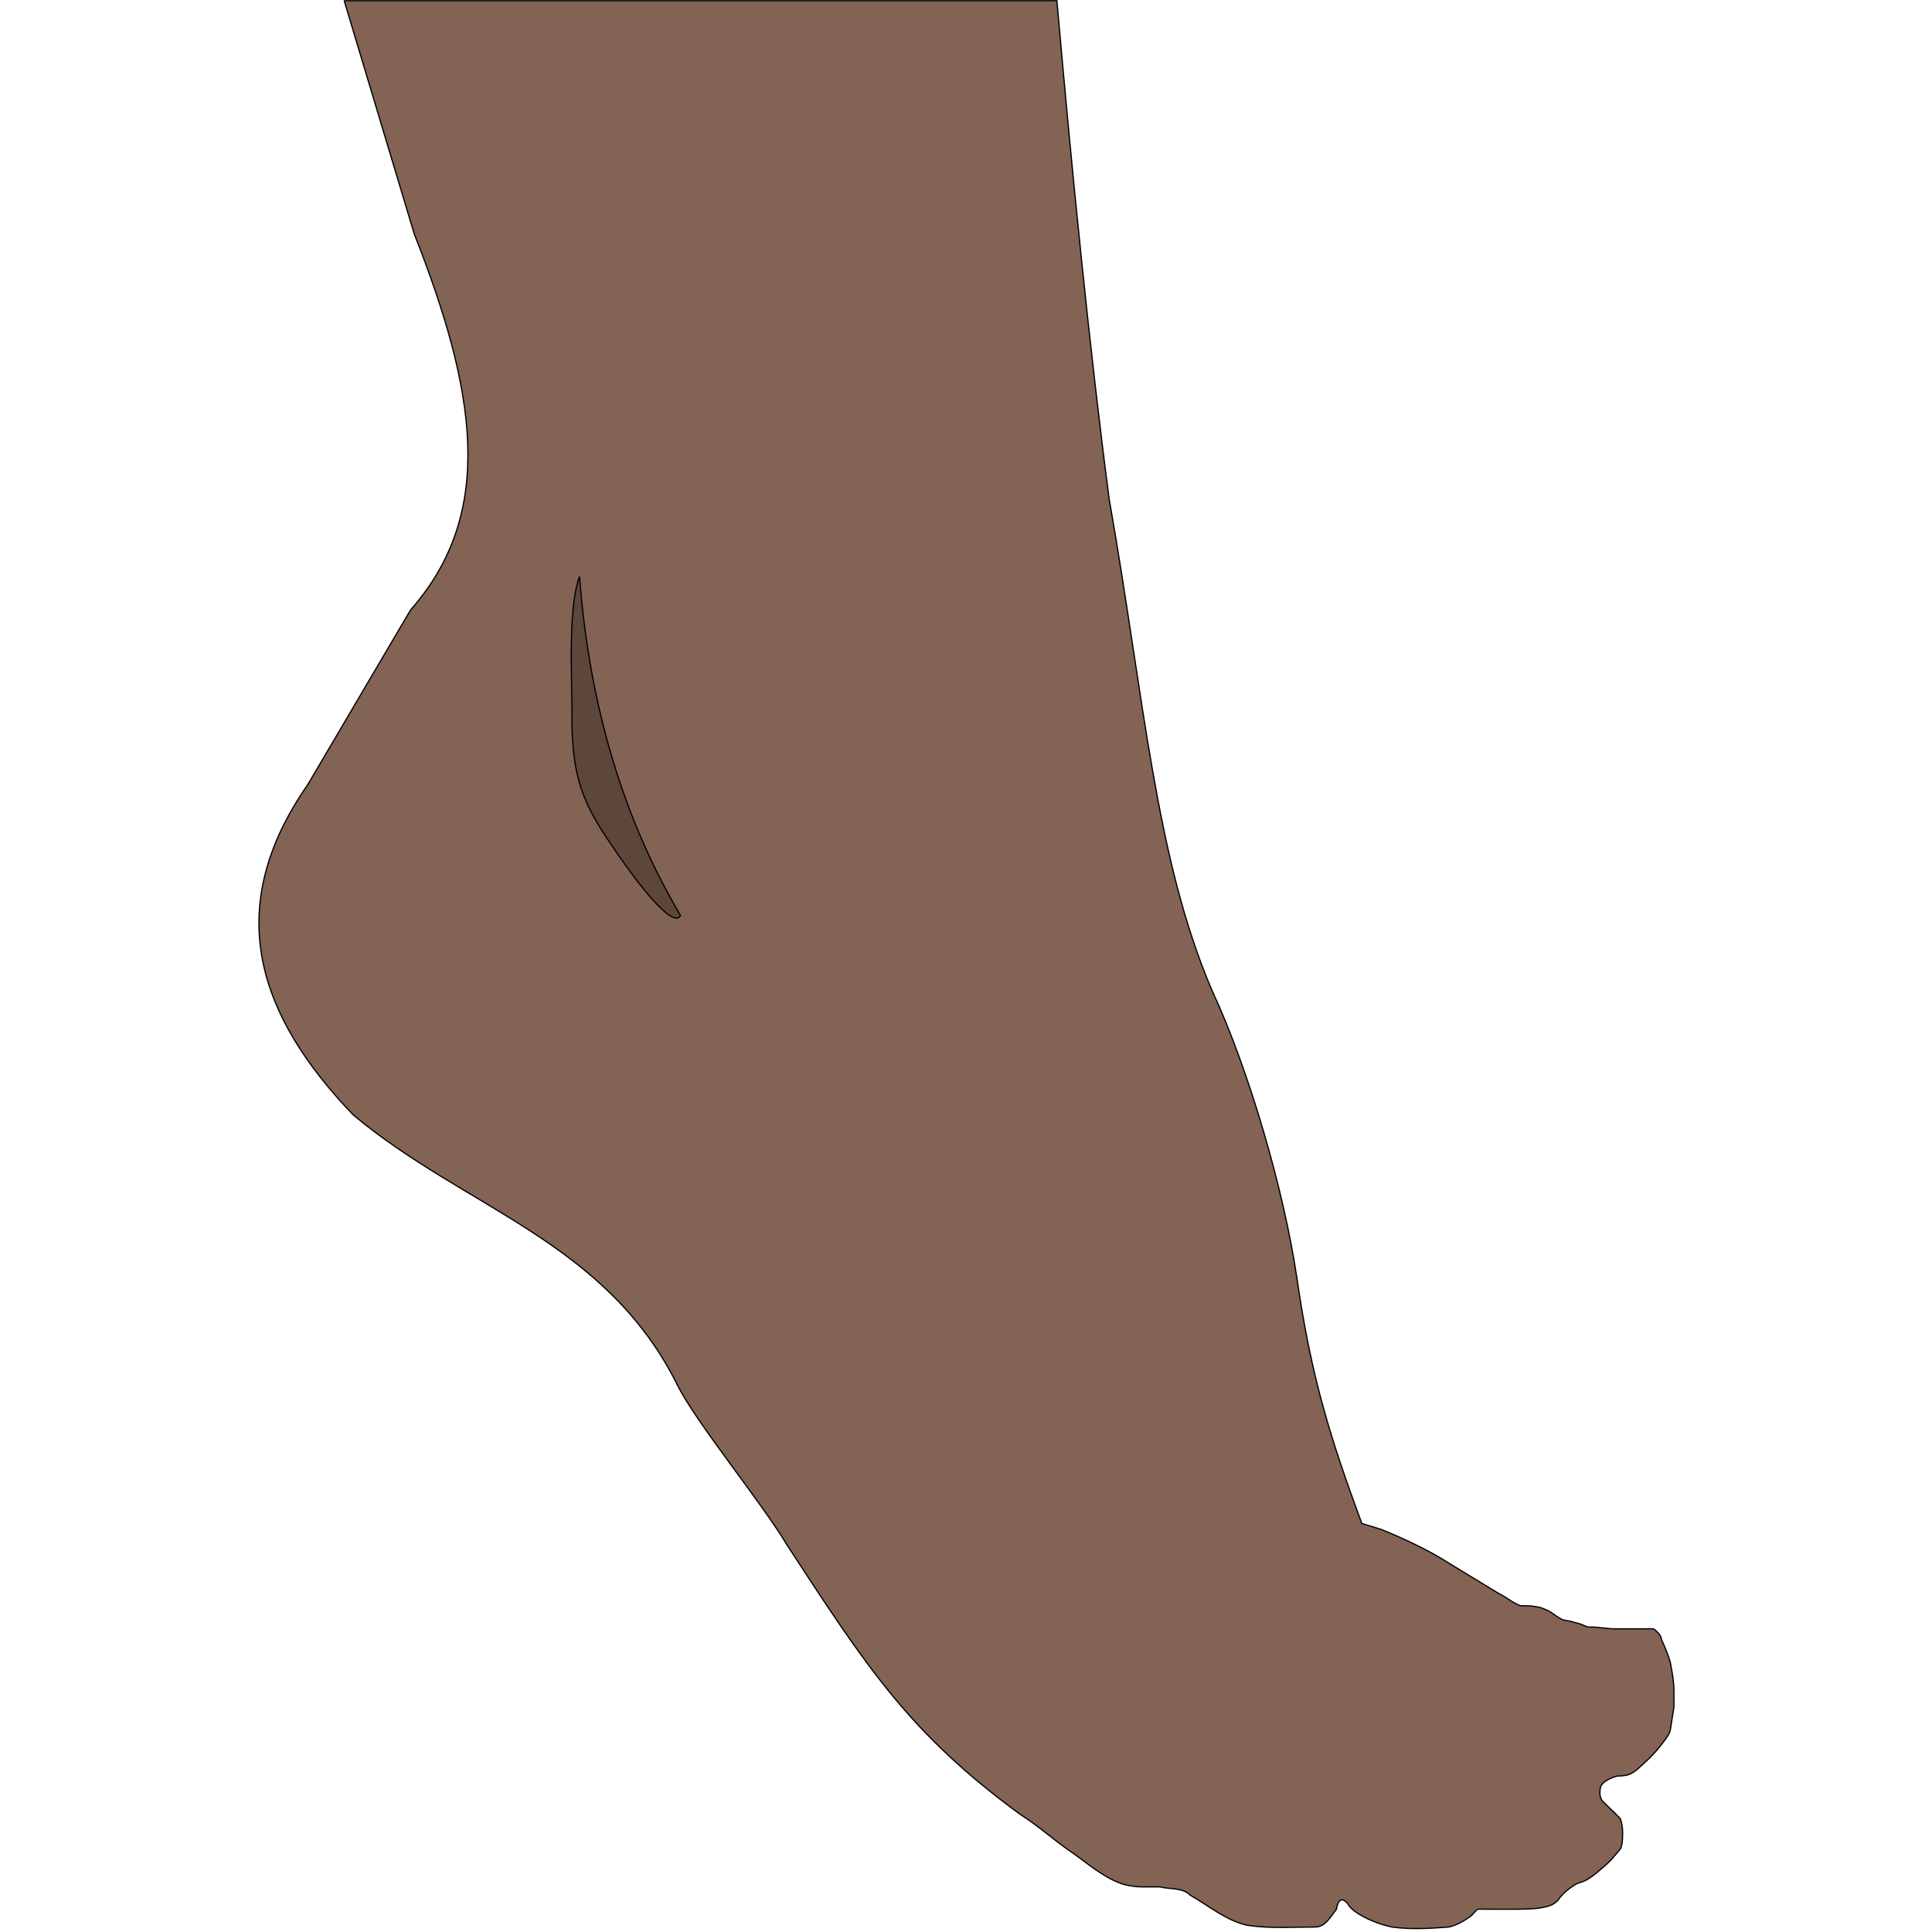 <?xml version="1.0" encoding="UTF-8"?>
<svg xmlns="http://www.w3.org/2000/svg" xmlns:xlink="http://www.w3.org/1999/xlink" width="200px" height="200px" viewBox="0 0 200 273" version="1.1">
<g id="surface1">
<path style="fill-rule:nonzero;fill:rgb(50.98%,38.824%,32.941%);fill-opacity:1;stroke-width:1;stroke-linecap:butt;stroke-linejoin:miter;stroke:rgb(0%,0%,0%);stroke-opacity:1;stroke-miterlimit:4;" d="M 70.085 0.499 L 127.295 192.06 C 177.885 321.233 194.334 421.15 124.38 501.034 L 40.237 644.801 C -30.711 747.551 0.493 835.184 77.541 915.997 C 170.089 993.705 283.673 1019.2 342.51 1138.288 C 357.513 1168.633 411.876 1235.349 431.94 1269.478 C 496.968 1369.463 531.312 1423.58 622.369 1490.659 C 636.921 1499.815 649.302 1511.35 663.289 1520.981 C 676.868 1530.295 688.956 1541.694 704.953 1547.496 C 710.308 1549.263 717.222 1550.238 721.651 1550.124 L 736.247 1550.124 C 744.72 1552.323 754.639 1550.464 761.011 1556.878 C 776.172 1565.489 790.384 1577.84 807.715 1581.692 C 825.971 1584.503 844.657 1583.12 863.117 1583.12 C 871.59 1583.12 875.861 1574.509 880.605 1568.526 C 883.091 1553.32 890.864 1565.195 890.841 1565.625 C 892.965 1568.481 896.309 1570.973 899.585 1572.9 C 907.674 1577.681 916.599 1581.103 925.84 1583.12 C 941.227 1585.273 956.953 1584.321 972.476 1583.12 C 978.825 1581.624 984.7 1578.202 989.987 1574.373 C 992.224 1572.764 993.512 1570.497 995.839 1568.526 C 996.246 1568.322 1004.945 1568.526 1006.052 1568.526 L 1027.924 1568.526 C 1037.12 1568.209 1046.655 1568.548 1055.263 1565.398 C 1057.591 1564.537 1059.714 1563.019 1061.454 1561.251 C 1065.002 1555.744 1070.198 1551.847 1075.576 1548.221 C 1078.491 1546.612 1081.925 1546.136 1084.795 1544.459 C 1090.986 1540.878 1096.228 1535.938 1101.65 1531.179 C 1105.672 1527.508 1107.615 1524.766 1112.496 1518.964 C 1113.897 1516.358 1114.1 1513.185 1114.236 1510.217 C 1114.462 1504.846 1114.597 1500.857 1112.496 1494.172 C 1109.717 1491.135 1106.779 1488.189 1103.729 1485.402 C 1101.809 1483.453 1099.775 1481.594 1097.922 1479.6 C 1095.188 1476.632 1095.482 1471.011 1096.544 1467.385 C 1099.052 1462.898 1104.859 1460.564 1109.581 1459.159 C 1109.581 1459.159 1116.631 1459.068 1119.794 1457.731 C 1124.9 1455.556 1128.832 1451.25 1132.922 1447.511 C 1137.282 1443.522 1141.395 1439.239 1144.987 1434.548 C 1148.173 1430.401 1152.421 1425.506 1153.325 1421.246 L 1156.239 1402.278 L 1156.239 1389.156 C 1156.262 1381.315 1154.748 1373.633 1153.325 1365.86 C 1151.517 1359.333 1148.806 1352.942 1146.049 1346.869 C 1145.891 1344.444 1144.129 1341.974 1142.208 1340.32 C 1140.31 1338.19 1139.406 1338.212 1138.729 1338.122 C 1137.712 1337.986 1135.769 1338.099 1134.368 1338.122 L 1105.808 1338.122 L 1090.602 1336.671 L 1086.241 1336.671 C 1082.445 1335.606 1080.705 1333.997 1076.051 1333.181 C 1071.102 1331.64 1069.792 1331.572 1065.838 1330.847 C 1061.138 1328.966 1057.952 1325.544 1053.094 1323.051 C 1046.293 1319.947 1046.384 1320.491 1042.881 1319.833 C 1038.927 1319.108 1034.657 1319.221 1030.838 1319.153 C 1024.218 1316.638 1019.021 1311.856 1012.762 1308.888 L 972.679 1284.345 C 956.23 1273.716 935.443 1263.904 917.164 1256.47 L 904.895 1252.686 L 901.302 1251.598 C 875.431 1181.006 860.089 1131.83 848.453 1051.13 C 837.992 978.589 808.935 878.469 779.087 814.018 C 732.655 705.422 723.594 573.892 694.989 410.227 C 679.015 288.056 664.17 137.581 652.262 0.589 L 70.153 0.589 Z M 904.895 1252.709 Z M 904.895 1252.709 " transform="matrix(0.173,0,0,0.172,0.005,0)"/>
<path style="fill-rule:nonzero;fill:rgb(36.471%,27.451%,22.745%);fill-opacity:1;stroke-width:1;stroke-linecap:butt;stroke-linejoin:miter;stroke:rgb(0%,0%,0%);stroke-opacity:1;stroke-miterlimit:4;" d="M 262.344 473.726 C 252.515 500.104 256.424 559.547 256.13 585.087 C 255.475 643.736 268.015 664.472 292.937 700.844 C 309.093 724.458 338.488 763.709 344.838 752.174 C 298.292 672.97 270.41 580.418 262.344 473.726 Z M 262.344 473.726 " transform="matrix(0.173,0,0,0.172,0.005,0)"/>
</g>
</svg>
